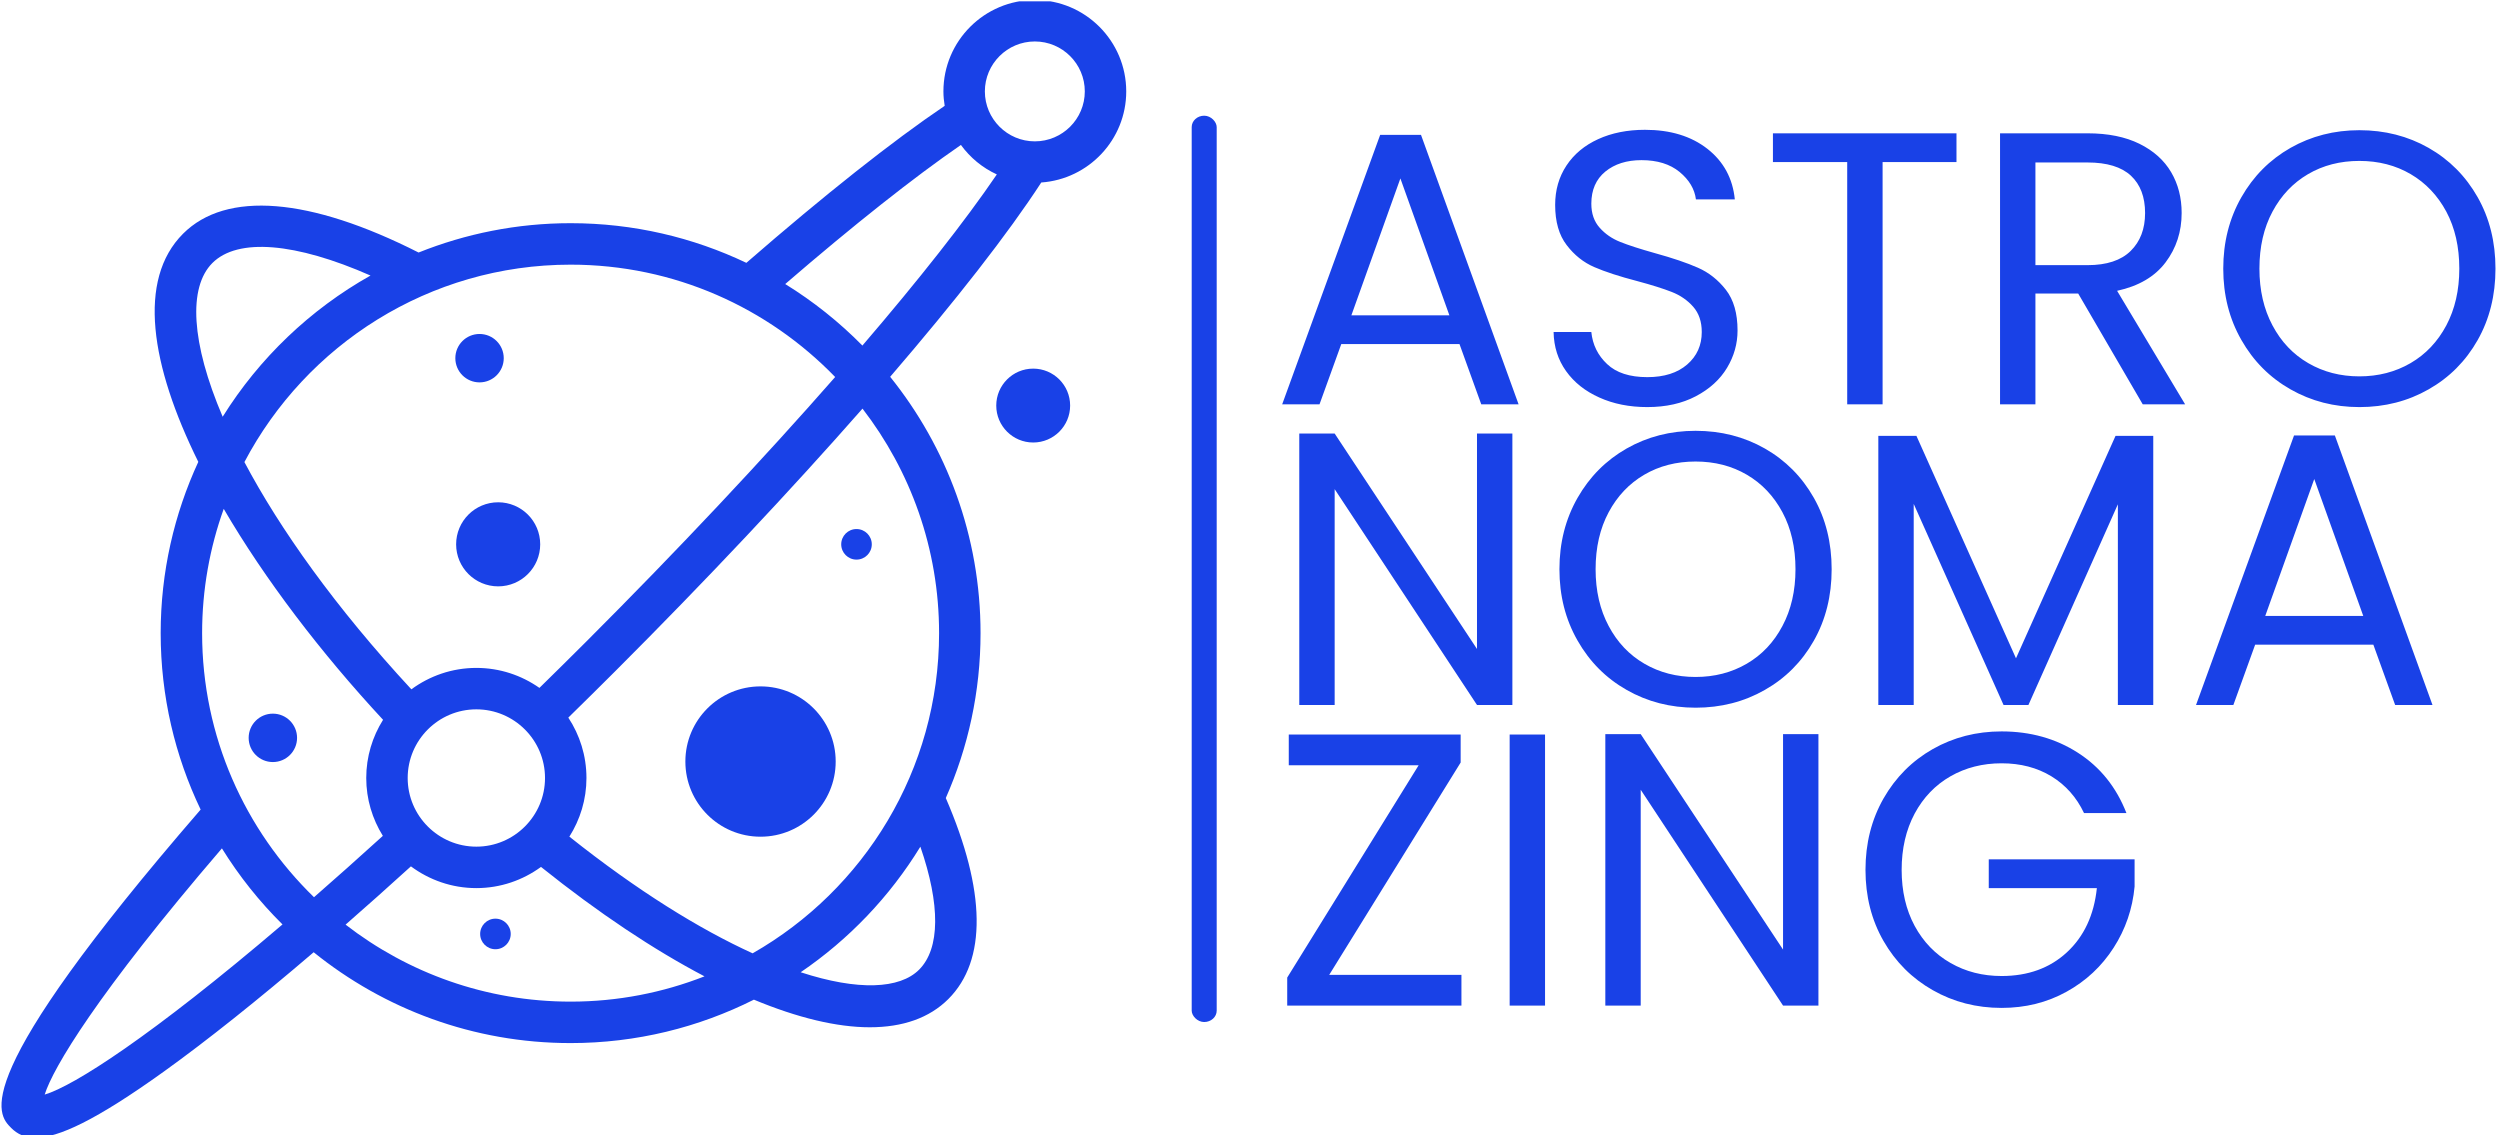 <svg xmlns="http://www.w3.org/2000/svg" version="1.1" xmlns:xlink="http://www.w3.org/1999/xlink" xmlns:svgjs="http://svgjs.dev/svgjs" width="1000" height="454" viewBox="0 0 1000 454"><g transform="matrix(1,0,0,1,-0.606,0.546)"><svg viewBox="0 0 396 180" data-background-color="#ffffff" preserveAspectRatio="xMidYMid meet" height="454" width="1000" xmlns="http://www.w3.org/2000/svg" xmlns:xlink="http://www.w3.org/1999/xlink"><defs></defs><g id="tight-bounds" transform="matrix(1,0,0,1,0.24,-0.217)"><svg viewBox="0 0 395.52 180.433" height="180.433" width="395.52"><g><svg viewBox="0 0 553.099 252.32" height="180.433" width="395.52"><g><rect width="5.545" height="201" x="263.955" y="25.66" fill="#1941e7" opacity="1" stroke-width="0" stroke="transparent" fill-opacity="1" class="rect-o-0" data-fill-palette-color="primary" rx="1%" id="o-0" data-palette-color="#1941e7"></rect></g><g transform="matrix(1,0,0,1,284.018,26.16)"><svg viewBox="0 0 269.082 200" height="200" width="269.082"><g><svg viewBox="0 0 269.082 200" height="200" width="269.082"><g><svg viewBox="0 0 269.082 200" height="200" width="269.082"><g transform="matrix(1,0,0,1,0,0)"><svg width="269.082" viewBox="1.65 -35.3 156 112.9" height="200" data-palette-color="#1941e7"><svg></svg><svg></svg><svg></svg><g class="undefined-text-0" data-fill-palette-color="primary" id="text-0"><path d="M27.25 0l-2.8-7.75h-15.2l-2.8 7.75h-4.8l12.6-34.65h5.25l12.55 34.65zM10.55-11.45h12.6l-6.3-17.6zM48.6 0.35c-2.3 0-4.357-0.41-6.17-1.23-1.82-0.813-3.247-1.947-4.28-3.4-1.033-1.447-1.567-3.12-1.6-5.02v0h4.85c0.167 1.633 0.843 3.007 2.03 4.12 1.18 1.12 2.903 1.68 5.17 1.68v0c2.167 0 3.877-0.543 5.13-1.63 1.247-1.08 1.87-2.47 1.87-4.17v0c0-1.333-0.367-2.417-1.1-3.25-0.733-0.833-1.65-1.467-2.75-1.9-1.1-0.433-2.583-0.9-4.45-1.4v0c-2.3-0.6-4.14-1.2-5.52-1.8-1.387-0.6-2.57-1.543-3.55-2.83-0.987-1.28-1.48-3.003-1.48-5.17v0c0-1.9 0.483-3.583 1.45-5.05 0.967-1.467 2.327-2.6 4.08-3.4 1.747-0.8 3.753-1.2 6.02-1.2v0c3.267 0 5.943 0.817 8.03 2.45 2.08 1.633 3.253 3.8 3.52 6.5v0h-5c-0.167-1.333-0.867-2.51-2.1-3.53-1.233-1.013-2.867-1.52-4.9-1.52v0c-1.9 0-3.45 0.49-4.65 1.47-1.2 0.987-1.8 2.363-1.8 4.13v0c0 1.267 0.36 2.3 1.08 3.1 0.713 0.8 1.597 1.407 2.65 1.82 1.047 0.42 2.52 0.897 4.42 1.43v0c2.3 0.633 4.15 1.26 5.55 1.88 1.4 0.613 2.6 1.56 3.6 2.84 1 1.287 1.5 3.03 1.5 5.23v0c0 1.7-0.45 3.3-1.35 4.8-0.9 1.5-2.233 2.717-4 3.65-1.767 0.933-3.85 1.4-6.25 1.4zM64.75-34.85h23.6v3.7h-9.5v31.15h-4.55v-31.15h-9.55zM117.75 0h-5.45l-8.3-14.25h-5.5v14.25h-4.55v-34.85h11.25c2.633 0 4.86 0.45 6.68 1.35 1.813 0.9 3.17 2.117 4.07 3.65 0.9 1.533 1.35 3.283 1.35 5.25v0c0 2.4-0.69 4.517-2.07 6.35-1.387 1.833-3.463 3.05-6.23 3.65v0zM98.5-31.1v13.2h6.7c2.467 0 4.317-0.61 5.55-1.83 1.233-1.213 1.85-2.837 1.85-4.87v0c0-2.067-0.607-3.667-1.82-4.8-1.22-1.133-3.08-1.7-5.58-1.7v0zM140.15 0.35c-3.233 0-6.183-0.76-8.85-2.28-2.667-1.513-4.773-3.63-6.32-6.35-1.553-2.713-2.33-5.77-2.33-9.17v0c0-3.4 0.777-6.46 2.33-9.18 1.547-2.713 3.653-4.83 6.32-6.35 2.667-1.513 5.617-2.27 8.85-2.27v0c3.267 0 6.233 0.757 8.9 2.27 2.667 1.52 4.767 3.63 6.3 6.33 1.533 2.7 2.3 5.767 2.3 9.2v0c0 3.433-0.767 6.5-2.3 9.2-1.533 2.7-3.633 4.807-6.3 6.32-2.667 1.52-5.633 2.28-8.9 2.28zM140.15-3.6c2.433 0 4.627-0.567 6.58-1.7 1.947-1.133 3.48-2.75 4.6-4.85 1.113-2.1 1.67-4.533 1.67-7.3v0c0-2.8-0.557-5.243-1.67-7.33-1.12-2.08-2.647-3.687-4.58-4.82-1.933-1.133-4.133-1.7-6.6-1.7v0c-2.467 0-4.667 0.567-6.6 1.7-1.933 1.133-3.457 2.74-4.57 4.82-1.12 2.087-1.68 4.53-1.68 7.33v0c0 2.767 0.56 5.2 1.68 7.3 1.113 2.1 2.647 3.717 4.6 4.85 1.947 1.133 4.137 1.7 6.57 1.7z" data-fill-palette-color="primary" fill="#1941e7" opacity="1"></path><path d="M31.25 3.75v34.9h-4.55l-18.3-27.75v27.75h-4.55v-34.9h4.55l18.3 27.7v-27.7zM54.8 39c-3.233 0-6.183-0.76-8.85-2.28-2.667-1.513-4.773-3.63-6.32-6.35-1.553-2.713-2.33-5.77-2.33-9.17v0c0-3.4 0.777-6.46 2.33-9.18 1.547-2.713 3.653-4.83 6.32-6.35 2.667-1.513 5.617-2.27 8.85-2.27v0c3.267 0 6.233 0.757 8.9 2.27 2.667 1.52 4.767 3.63 6.3 6.33 1.533 2.7 2.3 5.767 2.3 9.2v0c0 3.433-0.767 6.5-2.3 9.2-1.533 2.7-3.633 4.807-6.3 6.32-2.667 1.52-5.633 2.28-8.9 2.28zM54.8 35.05c2.433 0 4.627-0.567 6.58-1.7 1.947-1.133 3.477-2.75 4.59-4.85 1.12-2.1 1.68-4.533 1.68-7.3v0c0-2.8-0.56-5.243-1.68-7.33-1.113-2.08-2.637-3.687-4.57-4.82-1.933-1.133-4.133-1.7-6.6-1.7v0c-2.467 0-4.667 0.567-6.6 1.7-1.933 1.133-3.457 2.74-4.57 4.82-1.12 2.087-1.68 4.53-1.68 7.33v0c0 2.767 0.56 5.2 1.68 7.3 1.113 2.1 2.647 3.717 4.6 4.85 1.947 1.133 4.137 1.7 6.57 1.7zM108.8 4.05h4.85v34.6h-4.55v-25.8l-11.5 25.8h-3.2l-11.55-25.85v25.85h-4.55v-34.6h4.9l12.8 28.6zM144.75 38.65l-2.8-7.75h-15.2l-2.8 7.75h-4.8l12.6-34.65h5.25l12.55 34.65zM128.05 27.2h12.6l-6.3-17.6z" data-fill-palette-color="primary" fill="#1941e7" opacity="1"></path><path d="M24.6 46.05l-16.9 27.3h17v3.95h-22.4v-3.6l16.9-27.3h-16.7v-3.95h22.1zM30.9 42.45h4.55v34.85h-4.55zM70.6 42.4v34.9h-4.55l-18.3-27.75v27.75h-4.55v-34.9h4.55l18.3 27.7v-27.7zM110.2 52.55h-5.45c-0.967-2.033-2.367-3.61-4.2-4.73-1.833-1.113-3.967-1.67-6.4-1.67v0c-2.433 0-4.623 0.557-6.57 1.67-1.953 1.12-3.49 2.72-4.61 4.8-1.113 2.087-1.67 4.497-1.67 7.23v0c0 2.733 0.557 5.133 1.67 7.2 1.12 2.067 2.657 3.657 4.61 4.77 1.947 1.12 4.137 1.68 6.57 1.68v0c3.4 0 6.2-1.017 8.4-3.05 2.2-2.033 3.483-4.783 3.85-8.25v0h-13.9v-3.7h18.75v3.5c-0.267 2.867-1.167 5.49-2.7 7.87-1.533 2.387-3.55 4.27-6.05 5.65-2.5 1.387-5.283 2.08-8.35 2.08v0c-3.233 0-6.183-0.76-8.85-2.28-2.667-1.513-4.777-3.62-6.33-6.32-1.547-2.7-2.32-5.75-2.32-9.15v0c0-3.4 0.773-6.46 2.32-9.18 1.553-2.713 3.663-4.83 6.33-6.35 2.667-1.513 5.617-2.27 8.85-2.27v0c3.7 0 6.973 0.917 9.82 2.75 2.853 1.833 4.93 4.417 6.23 7.75z" data-fill-palette-color="primary" fill="#1941e7" opacity="1"></path></g></svg></g></svg></g></svg></g></svg></g><g><svg viewBox="0 0 249.439 252.32" height="252.32" width="249.439"><g><svg xmlns="http://www.w3.org/2000/svg" xmlns:xlink="http://www.w3.org/1999/xlink" version="1.1" x="0" y="0" viewBox="3.436 4.255 88.294 89.314" enable-background="new 0 0 100 100" xml:space="preserve" height="252.32" width="249.439" class="icon-icon-0" data-fill-palette-color="accent" id="icon-0"><path d="M84.554 4.255c-3.956 0-7.176 3.219-7.176 7.174 0 0.387 0.039 0.765 0.099 1.135-4.092 2.764-9.443 7-15.568 12.325-4.184-1.993-8.861-3.113-13.796-3.113-4.216 0-8.241 0.823-11.934 2.303-8.546-4.33-15.099-4.867-18.489-1.478-3.615 3.615-2.559 10.319 1.195 17.912-1.891 4.094-2.954 8.646-2.954 13.445 0 4.956 1.127 9.652 3.138 13.851C0.588 89.162 3.108 91.712 4.198 92.802c0.469 0.469 1.055 0.767 1.897 0.767 1.784 0 4.716-1.335 10.114-5.214 3.358-2.414 7.331-5.58 11.733-9.347 5.522 4.455 12.538 7.131 20.169 7.131 5.171 0 10.056-1.233 14.39-3.409 3.422 1.423 6.504 2.168 9.096 2.168 2.577 0 4.677-0.725 6.17-2.218 3.033-3.033 2.954-8.486-0.202-15.778 1.748-3.965 2.728-8.34 2.728-12.943 0-7.611-2.661-14.608-7.095-20.124 5.15-5.988 9.264-11.255 11.862-15.254 3.721-0.262 6.67-3.365 6.67-7.15C91.73 7.474 88.511 4.255 84.554 4.255zM68.88 33.851c-5.615 6.406-12.317 13.548-19.557 20.787-1.203 1.202-2.43 2.414-3.659 3.618-1.404-0.985-3.109-1.569-4.951-1.569-1.909 0-3.67 0.63-5.102 1.681-5.973-6.453-10.321-12.584-13.106-17.84 4.847-9.204 14.504-15.497 25.608-15.497C56.256 25.03 63.617 28.417 68.88 33.851zM35.322 65.33c0-2.973 2.418-5.39 5.391-5.39 2.972 0 5.39 2.417 5.39 5.39 0 2.972-2.418 5.389-5.39 5.389C37.741 70.719 35.322 68.302 35.322 65.33zM19.991 24.902c1.997-1.996 6.534-1.603 12.413 0.984-4.737 2.662-8.735 6.486-11.606 11.085C18.316 31.162 18.081 26.812 19.991 24.902zM33.389 60.761c-0.832 1.326-1.32 2.889-1.32 4.569 0 1.666 0.483 3.22 1.304 4.542-1.906 1.731-3.707 3.335-5.405 4.817-5.411-5.26-8.783-12.608-8.783-20.731 0-3.423 0.602-6.707 1.697-9.756C24.099 49.713 28.496 55.486 33.389 60.761zM6.826 90.183c0.652-2.084 4.084-7.877 13.913-19.329 1.348 2.176 2.946 4.18 4.756 5.971C15.18 85.626 9.106 89.5 6.826 90.183zM48.112 82.885c-6.647 0-12.774-2.26-17.665-6.044 1.661-1.451 3.373-2.979 5.129-4.575 1.438 1.066 3.211 1.707 5.136 1.707 1.897 0 3.649-0.623 5.076-1.663 4.52 3.62 8.853 6.503 12.835 8.59C55.362 82.176 51.82 82.885 48.112 82.885zM75.468 80.378c-1.517 1.516-4.78 1.675-9.296 0.201 3.787-2.577 6.999-5.942 9.397-9.857C77.141 75.275 77.128 78.719 75.468 80.378zM77.038 53.958c0 10.755-5.903 20.15-14.637 25.135-4.148-1.89-9.028-4.896-14.386-9.16 0.844-1.336 1.341-2.911 1.341-4.603 0-1.752-0.526-3.379-1.424-4.741 1.24-1.215 2.479-2.438 3.691-3.65 7.151-7.151 13.796-14.222 19.403-20.606C74.791 41.216 77.038 47.327 77.038 53.958zM64.959 26.553c5.377-4.637 10.091-8.369 13.792-10.919 0.724 0.995 1.693 1.796 2.82 2.314-2.49 3.659-6.115 8.261-10.553 13.435C69.204 29.542 67.171 27.917 64.959 26.553zM84.554 15.352c-2.162 0-3.922-1.76-3.922-3.922 0-2.162 1.76-3.92 3.922-3.92 2.163 0 3.923 1.758 3.923 3.92C88.477 13.592 86.717 15.352 84.554 15.352z" fill="#1941e7" data-fill-palette-color="accent"></path><circle cx="84.426" cy="36.093" r="2.9" fill="#1941e7" data-fill-palette-color="accent"></circle><circle cx="63.021" cy="64.038" r="5.9" fill="#1941e7" data-fill-palette-color="accent"></circle><circle cx="42.211" cy="77.572" r="1.2" fill="#1941e7" data-fill-palette-color="accent"></circle><circle cx="70.555" cy="46.986" r="1.2" fill="#1941e7" data-fill-palette-color="accent"></circle><circle cx="40.963" cy="32.373" r="1.9" fill="#1941e7" data-fill-palette-color="accent"></circle><circle cx="24.738" cy="62.178" r="1.9" fill="#1941e7" data-fill-palette-color="accent"></circle><circle cx="42.425" cy="46.986" r="3.3" fill="#1941e7" data-fill-palette-color="accent"></circle></svg></g></svg></g></svg></g></svg><rect width="395.52" height="180.433" fill="none" stroke="none" visibility="hidden"></rect></g></svg></g></svg>